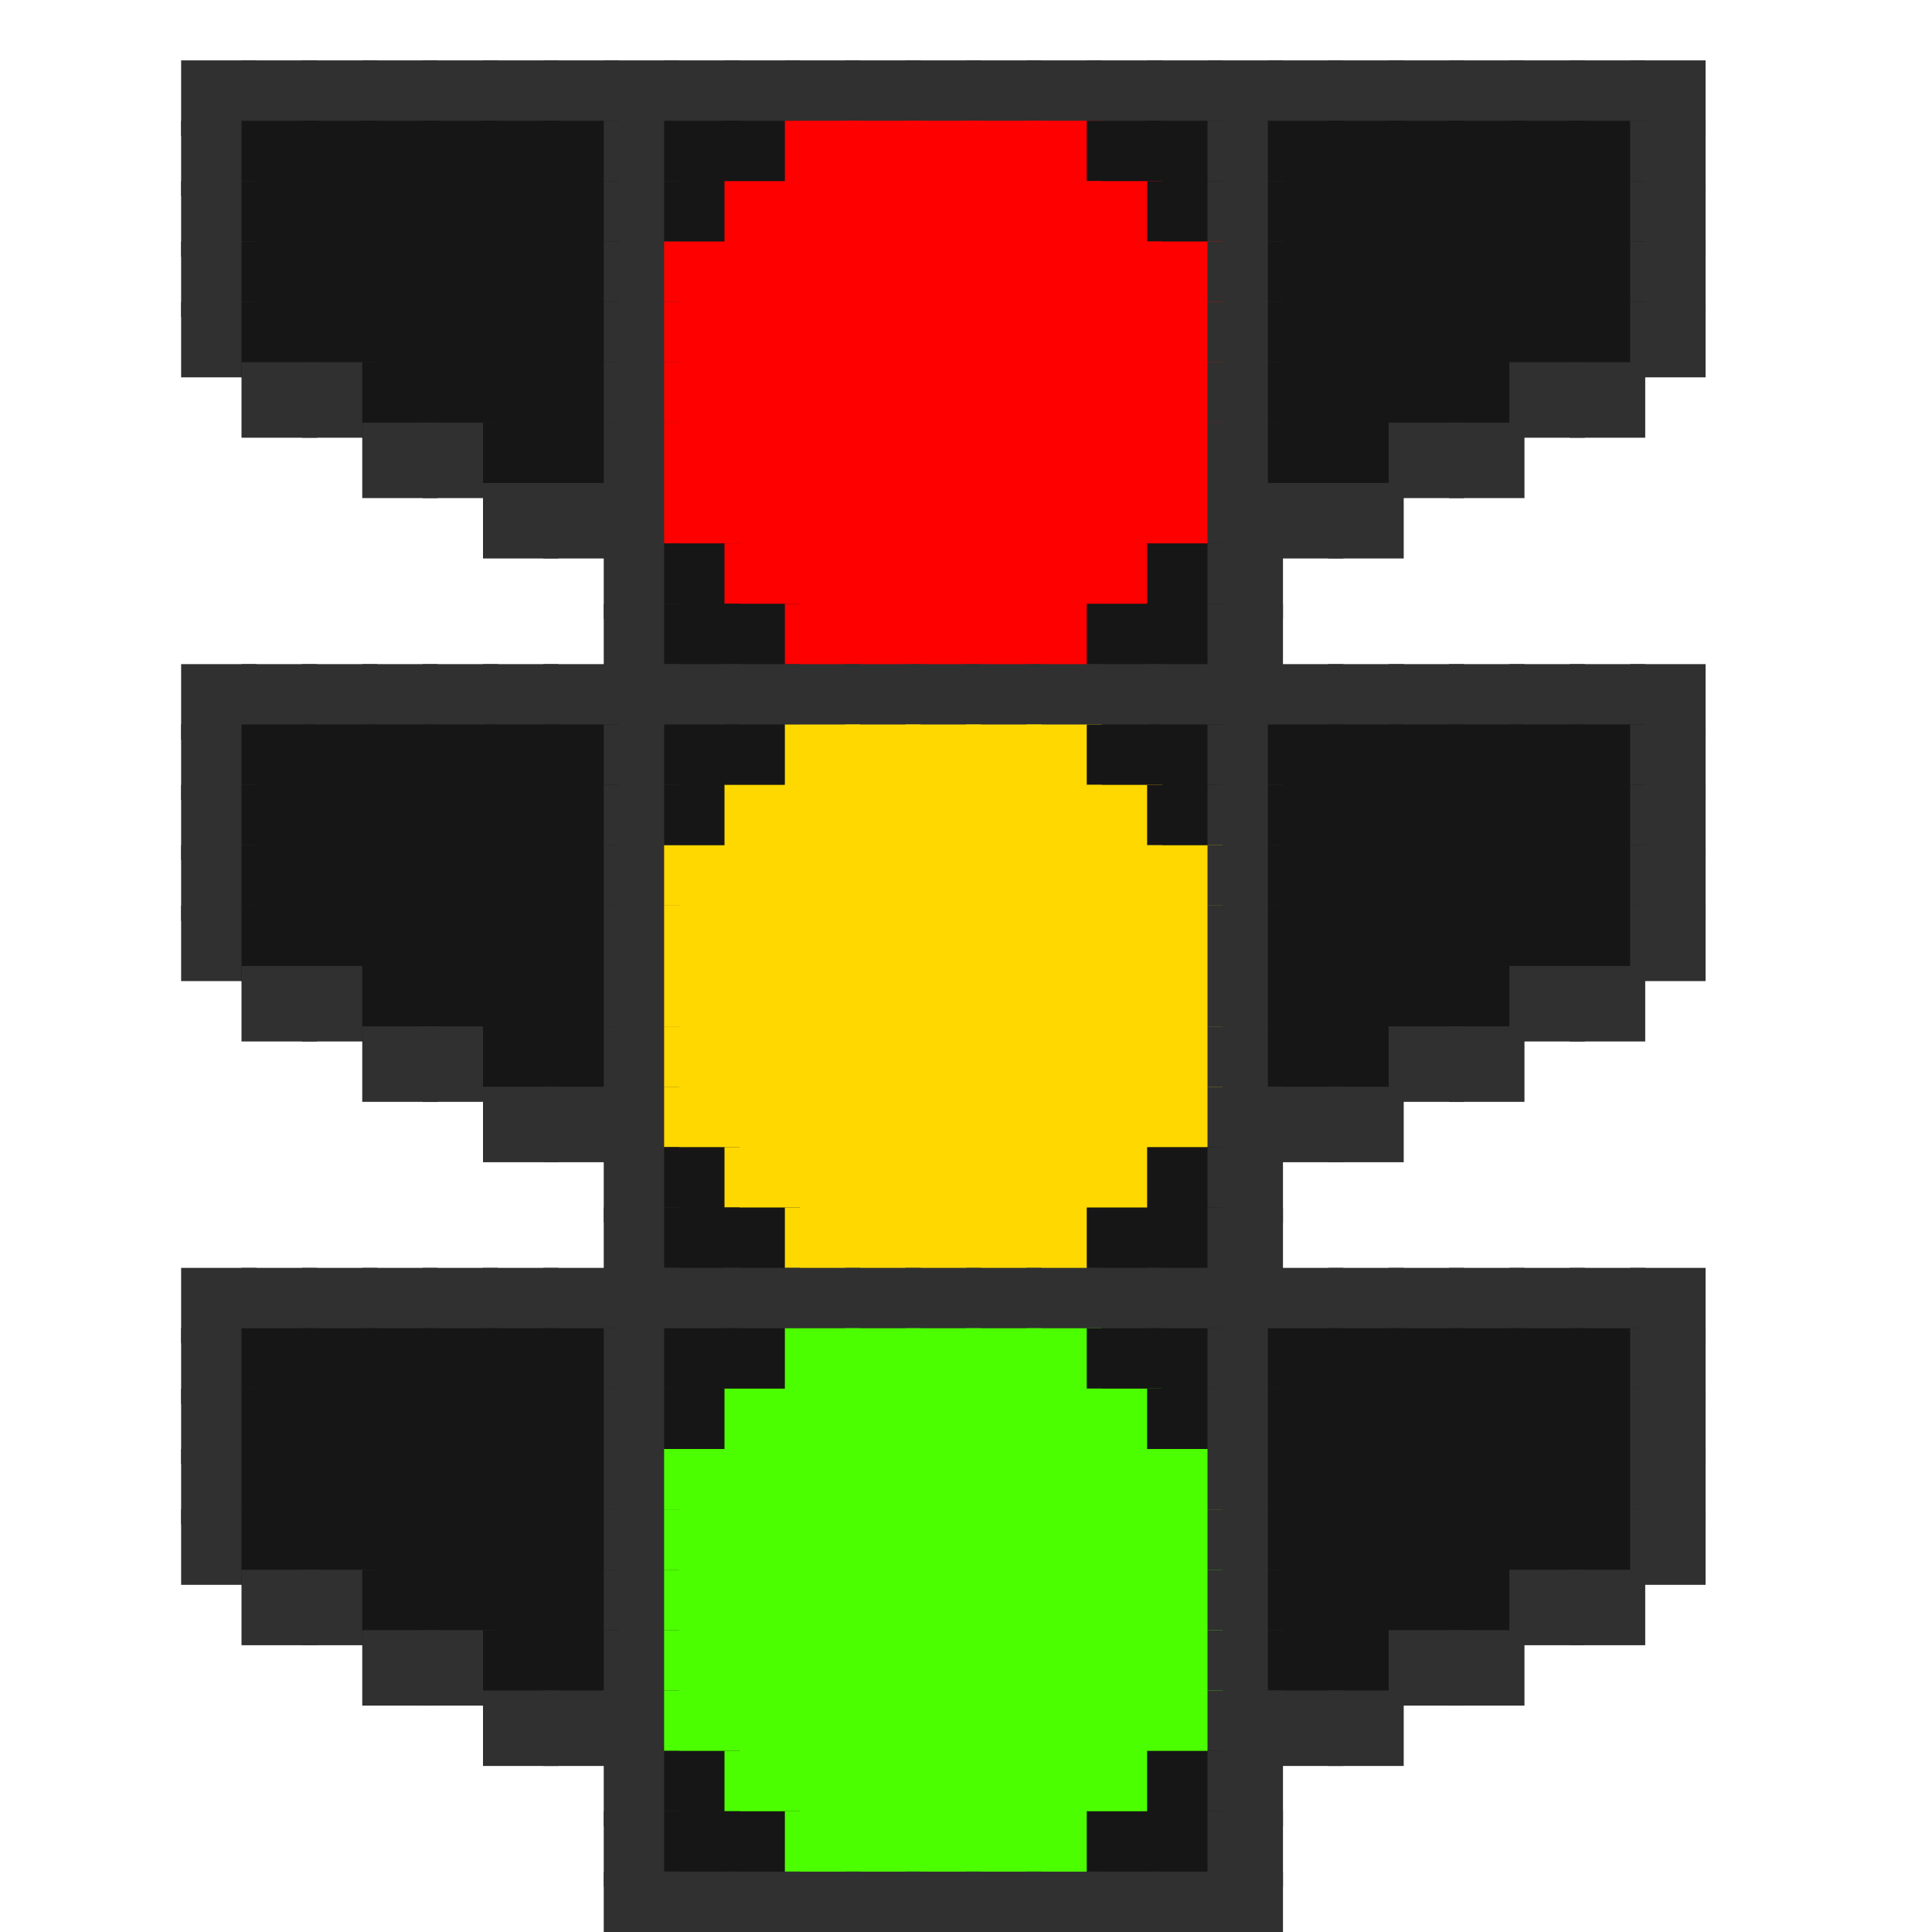 <?xml version="1.0" encoding="utf-8" ?>
<svg baseProfile="full" height="128px" version="1.1" width="128px" xmlns="http://www.w3.org/2000/svg" xmlns:ev="http://www.w3.org/2001/xml-events" xmlns:xlink="http://www.w3.org/1999/xlink"><defs /><rect fill="rgb(48,48,48)" height="5px" width="5px" x="12px" y="4px" /><rect fill="rgb(48,48,48)" height="5px" width="5px" x="16px" y="4px" /><rect fill="rgb(48,48,48)" height="5px" width="5px" x="20px" y="4px" /><rect fill="rgb(48,48,48)" height="5px" width="5px" x="24px" y="4px" /><rect fill="rgb(48,48,48)" height="5px" width="5px" x="28px" y="4px" /><rect fill="rgb(48,48,48)" height="5px" width="5px" x="32px" y="4px" /><rect fill="rgb(48,48,48)" height="5px" width="5px" x="36px" y="4px" /><rect fill="rgb(48,48,48)" height="5px" width="5px" x="40px" y="4px" /><rect fill="rgb(48,48,48)" height="5px" width="5px" x="44px" y="4px" /><rect fill="rgb(48,48,48)" height="5px" width="5px" x="48px" y="4px" /><rect fill="rgb(48,48,48)" height="5px" width="5px" x="52px" y="4px" /><rect fill="rgb(48,48,48)" height="5px" width="5px" x="56px" y="4px" /><rect fill="rgb(48,48,48)" height="5px" width="5px" x="60px" y="4px" /><rect fill="rgb(48,48,48)" height="5px" width="5px" x="64px" y="4px" /><rect fill="rgb(48,48,48)" height="5px" width="5px" x="68px" y="4px" /><rect fill="rgb(48,48,48)" height="5px" width="5px" x="72px" y="4px" /><rect fill="rgb(48,48,48)" height="5px" width="5px" x="76px" y="4px" /><rect fill="rgb(48,48,48)" height="5px" width="5px" x="80px" y="4px" /><rect fill="rgb(48,48,48)" height="5px" width="5px" x="84px" y="4px" /><rect fill="rgb(48,48,48)" height="5px" width="5px" x="88px" y="4px" /><rect fill="rgb(48,48,48)" height="5px" width="5px" x="92px" y="4px" /><rect fill="rgb(48,48,48)" height="5px" width="5px" x="96px" y="4px" /><rect fill="rgb(48,48,48)" height="5px" width="5px" x="100px" y="4px" /><rect fill="rgb(48,48,48)" height="5px" width="5px" x="104px" y="4px" /><rect fill="rgb(48,48,48)" height="5px" width="5px" x="108px" y="4px" /><rect fill="rgb(48,48,48)" height="5px" width="5px" x="12px" y="8px" /><rect fill="rgb(22,22,22)" height="5px" width="5px" x="16px" y="8px" /><rect fill="rgb(22,22,22)" height="5px" width="5px" x="20px" y="8px" /><rect fill="rgb(22,22,22)" height="5px" width="5px" x="24px" y="8px" /><rect fill="rgb(22,22,22)" height="5px" width="5px" x="28px" y="8px" /><rect fill="rgb(22,22,22)" height="5px" width="5px" x="32px" y="8px" /><rect fill="rgb(22,22,22)" height="5px" width="5px" x="36px" y="8px" /><rect fill="rgb(48,48,48)" height="5px" width="5px" x="40px" y="8px" /><rect fill="rgb(22,22,22)" height="5px" width="5px" x="44px" y="8px" /><rect fill="rgb(22,22,22)" height="5px" width="5px" x="48px" y="8px" /><rect fill="rgb(255,0,0)" height="5px" width="5px" x="52px" y="8px" /><rect fill="rgb(255,0,0)" height="5px" width="5px" x="56px" y="8px" /><rect fill="rgb(255,0,0)" height="5px" width="5px" x="60px" y="8px" /><rect fill="rgb(255,0,0)" height="5px" width="5px" x="64px" y="8px" /><rect fill="rgb(255,0,0)" height="5px" width="5px" x="68px" y="8px" /><rect fill="rgb(22,22,22)" height="5px" width="5px" x="72px" y="8px" /><rect fill="rgb(22,22,22)" height="5px" width="5px" x="76px" y="8px" /><rect fill="rgb(48,48,48)" height="5px" width="5px" x="80px" y="8px" /><rect fill="rgb(22,22,22)" height="5px" width="5px" x="84px" y="8px" /><rect fill="rgb(22,22,22)" height="5px" width="5px" x="88px" y="8px" /><rect fill="rgb(22,22,22)" height="5px" width="5px" x="92px" y="8px" /><rect fill="rgb(22,22,22)" height="5px" width="5px" x="96px" y="8px" /><rect fill="rgb(22,22,22)" height="5px" width="5px" x="100px" y="8px" /><rect fill="rgb(22,22,22)" height="5px" width="5px" x="104px" y="8px" /><rect fill="rgb(48,48,48)" height="5px" width="5px" x="108px" y="8px" /><rect fill="rgb(48,48,48)" height="5px" width="5px" x="12px" y="12px" /><rect fill="rgb(22,22,22)" height="5px" width="5px" x="16px" y="12px" /><rect fill="rgb(22,22,22)" height="5px" width="5px" x="20px" y="12px" /><rect fill="rgb(22,22,22)" height="5px" width="5px" x="24px" y="12px" /><rect fill="rgb(22,22,22)" height="5px" width="5px" x="28px" y="12px" /><rect fill="rgb(22,22,22)" height="5px" width="5px" x="32px" y="12px" /><rect fill="rgb(22,22,22)" height="5px" width="5px" x="36px" y="12px" /><rect fill="rgb(48,48,48)" height="5px" width="5px" x="40px" y="12px" /><rect fill="rgb(22,22,22)" height="5px" width="5px" x="44px" y="12px" /><rect fill="rgb(255,0,0)" height="5px" width="5px" x="48px" y="12px" /><rect fill="rgb(255,0,0)" height="5px" width="5px" x="52px" y="12px" /><rect fill="rgb(255,0,0)" height="5px" width="5px" x="56px" y="12px" /><rect fill="rgb(255,0,0)" height="5px" width="5px" x="60px" y="12px" /><rect fill="rgb(255,0,0)" height="5px" width="5px" x="64px" y="12px" /><rect fill="rgb(255,0,0)" height="5px" width="5px" x="68px" y="12px" /><rect fill="rgb(255,0,0)" height="5px" width="5px" x="72px" y="12px" /><rect fill="rgb(22,22,22)" height="5px" width="5px" x="76px" y="12px" /><rect fill="rgb(48,48,48)" height="5px" width="5px" x="80px" y="12px" /><rect fill="rgb(22,22,22)" height="5px" width="5px" x="84px" y="12px" /><rect fill="rgb(22,22,22)" height="5px" width="5px" x="88px" y="12px" /><rect fill="rgb(22,22,22)" height="5px" width="5px" x="92px" y="12px" /><rect fill="rgb(22,22,22)" height="5px" width="5px" x="96px" y="12px" /><rect fill="rgb(22,22,22)" height="5px" width="5px" x="100px" y="12px" /><rect fill="rgb(22,22,22)" height="5px" width="5px" x="104px" y="12px" /><rect fill="rgb(48,48,48)" height="5px" width="5px" x="108px" y="12px" /><rect fill="rgb(48,48,48)" height="5px" width="5px" x="12px" y="16px" /><rect fill="rgb(22,22,22)" height="5px" width="5px" x="16px" y="16px" /><rect fill="rgb(22,22,22)" height="5px" width="5px" x="20px" y="16px" /><rect fill="rgb(22,22,22)" height="5px" width="5px" x="24px" y="16px" /><rect fill="rgb(22,22,22)" height="5px" width="5px" x="28px" y="16px" /><rect fill="rgb(22,22,22)" height="5px" width="5px" x="32px" y="16px" /><rect fill="rgb(22,22,22)" height="5px" width="5px" x="36px" y="16px" /><rect fill="rgb(48,48,48)" height="5px" width="5px" x="40px" y="16px" /><rect fill="rgb(255,0,0)" height="5px" width="5px" x="44px" y="16px" /><rect fill="rgb(255,0,0)" height="5px" width="5px" x="48px" y="16px" /><rect fill="rgb(255,0,0)" height="5px" width="5px" x="52px" y="16px" /><rect fill="rgb(255,0,0)" height="5px" width="5px" x="56px" y="16px" /><rect fill="rgb(255,0,0)" height="5px" width="5px" x="60px" y="16px" /><rect fill="rgb(255,0,0)" height="5px" width="5px" x="64px" y="16px" /><rect fill="rgb(255,0,0)" height="5px" width="5px" x="68px" y="16px" /><rect fill="rgb(255,0,0)" height="5px" width="5px" x="72px" y="16px" /><rect fill="rgb(255,0,0)" height="5px" width="5px" x="76px" y="16px" /><rect fill="rgb(48,48,48)" height="5px" width="5px" x="80px" y="16px" /><rect fill="rgb(22,22,22)" height="5px" width="5px" x="84px" y="16px" /><rect fill="rgb(22,22,22)" height="5px" width="5px" x="88px" y="16px" /><rect fill="rgb(22,22,22)" height="5px" width="5px" x="92px" y="16px" /><rect fill="rgb(22,22,22)" height="5px" width="5px" x="96px" y="16px" /><rect fill="rgb(22,22,22)" height="5px" width="5px" x="100px" y="16px" /><rect fill="rgb(22,22,22)" height="5px" width="5px" x="104px" y="16px" /><rect fill="rgb(48,48,48)" height="5px" width="5px" x="108px" y="16px" /><rect fill="rgb(48,48,48)" height="5px" width="5px" x="12px" y="20px" /><rect fill="rgb(22,22,22)" height="5px" width="5px" x="16px" y="20px" /><rect fill="rgb(22,22,22)" height="5px" width="5px" x="20px" y="20px" /><rect fill="rgb(22,22,22)" height="5px" width="5px" x="24px" y="20px" /><rect fill="rgb(22,22,22)" height="5px" width="5px" x="28px" y="20px" /><rect fill="rgb(22,22,22)" height="5px" width="5px" x="32px" y="20px" /><rect fill="rgb(22,22,22)" height="5px" width="5px" x="36px" y="20px" /><rect fill="rgb(48,48,48)" height="5px" width="5px" x="40px" y="20px" /><rect fill="rgb(255,0,0)" height="5px" width="5px" x="44px" y="20px" /><rect fill="rgb(255,0,0)" height="5px" width="5px" x="48px" y="20px" /><rect fill="rgb(255,0,0)" height="5px" width="5px" x="52px" y="20px" /><rect fill="rgb(255,0,0)" height="5px" width="5px" x="56px" y="20px" /><rect fill="rgb(255,0,0)" height="5px" width="5px" x="60px" y="20px" /><rect fill="rgb(255,0,0)" height="5px" width="5px" x="64px" y="20px" /><rect fill="rgb(255,0,0)" height="5px" width="5px" x="68px" y="20px" /><rect fill="rgb(255,0,0)" height="5px" width="5px" x="72px" y="20px" /><rect fill="rgb(255,0,0)" height="5px" width="5px" x="76px" y="20px" /><rect fill="rgb(48,48,48)" height="5px" width="5px" x="80px" y="20px" /><rect fill="rgb(22,22,22)" height="5px" width="5px" x="84px" y="20px" /><rect fill="rgb(22,22,22)" height="5px" width="5px" x="88px" y="20px" /><rect fill="rgb(22,22,22)" height="5px" width="5px" x="92px" y="20px" /><rect fill="rgb(22,22,22)" height="5px" width="5px" x="96px" y="20px" /><rect fill="rgb(22,22,22)" height="5px" width="5px" x="100px" y="20px" /><rect fill="rgb(22,22,22)" height="5px" width="5px" x="104px" y="20px" /><rect fill="rgb(48,48,48)" height="5px" width="5px" x="108px" y="20px" /><rect fill="rgb(48,48,48)" height="5px" width="5px" x="16px" y="24px" /><rect fill="rgb(48,48,48)" height="5px" width="5px" x="20px" y="24px" /><rect fill="rgb(22,22,22)" height="5px" width="5px" x="24px" y="24px" /><rect fill="rgb(22,22,22)" height="5px" width="5px" x="28px" y="24px" /><rect fill="rgb(22,22,22)" height="5px" width="5px" x="32px" y="24px" /><rect fill="rgb(22,22,22)" height="5px" width="5px" x="36px" y="24px" /><rect fill="rgb(48,48,48)" height="5px" width="5px" x="40px" y="24px" /><rect fill="rgb(255,0,0)" height="5px" width="5px" x="44px" y="24px" /><rect fill="rgb(255,0,0)" height="5px" width="5px" x="48px" y="24px" /><rect fill="rgb(255,0,0)" height="5px" width="5px" x="52px" y="24px" /><rect fill="rgb(255,0,0)" height="5px" width="5px" x="56px" y="24px" /><rect fill="rgb(255,0,0)" height="5px" width="5px" x="60px" y="24px" /><rect fill="rgb(255,0,0)" height="5px" width="5px" x="64px" y="24px" /><rect fill="rgb(255,0,0)" height="5px" width="5px" x="68px" y="24px" /><rect fill="rgb(255,0,0)" height="5px" width="5px" x="72px" y="24px" /><rect fill="rgb(255,0,0)" height="5px" width="5px" x="76px" y="24px" /><rect fill="rgb(48,48,48)" height="5px" width="5px" x="80px" y="24px" /><rect fill="rgb(22,22,22)" height="5px" width="5px" x="84px" y="24px" /><rect fill="rgb(22,22,22)" height="5px" width="5px" x="88px" y="24px" /><rect fill="rgb(22,22,22)" height="5px" width="5px" x="92px" y="24px" /><rect fill="rgb(22,22,22)" height="5px" width="5px" x="96px" y="24px" /><rect fill="rgb(48,48,48)" height="5px" width="5px" x="100px" y="24px" /><rect fill="rgb(48,48,48)" height="5px" width="5px" x="104px" y="24px" /><rect fill="rgb(48,48,48)" height="5px" width="5px" x="24px" y="28px" /><rect fill="rgb(48,48,48)" height="5px" width="5px" x="28px" y="28px" /><rect fill="rgb(22,22,22)" height="5px" width="5px" x="32px" y="28px" /><rect fill="rgb(22,22,22)" height="5px" width="5px" x="36px" y="28px" /><rect fill="rgb(48,48,48)" height="5px" width="5px" x="40px" y="28px" /><rect fill="rgb(255,0,0)" height="5px" width="5px" x="44px" y="28px" /><rect fill="rgb(255,0,0)" height="5px" width="5px" x="48px" y="28px" /><rect fill="rgb(255,0,0)" height="5px" width="5px" x="52px" y="28px" /><rect fill="rgb(255,0,0)" height="5px" width="5px" x="56px" y="28px" /><rect fill="rgb(255,0,0)" height="5px" width="5px" x="60px" y="28px" /><rect fill="rgb(255,0,0)" height="5px" width="5px" x="64px" y="28px" /><rect fill="rgb(255,0,0)" height="5px" width="5px" x="68px" y="28px" /><rect fill="rgb(255,0,0)" height="5px" width="5px" x="72px" y="28px" /><rect fill="rgb(255,0,0)" height="5px" width="5px" x="76px" y="28px" /><rect fill="rgb(48,48,48)" height="5px" width="5px" x="80px" y="28px" /><rect fill="rgb(22,22,22)" height="5px" width="5px" x="84px" y="28px" /><rect fill="rgb(22,22,22)" height="5px" width="5px" x="88px" y="28px" /><rect fill="rgb(48,48,48)" height="5px" width="5px" x="92px" y="28px" /><rect fill="rgb(48,48,48)" height="5px" width="5px" x="96px" y="28px" /><rect fill="rgb(48,48,48)" height="5px" width="5px" x="32px" y="32px" /><rect fill="rgb(48,48,48)" height="5px" width="5px" x="36px" y="32px" /><rect fill="rgb(48,48,48)" height="5px" width="5px" x="40px" y="32px" /><rect fill="rgb(255,0,0)" height="5px" width="5px" x="44px" y="32px" /><rect fill="rgb(255,0,0)" height="5px" width="5px" x="48px" y="32px" /><rect fill="rgb(255,0,0)" height="5px" width="5px" x="52px" y="32px" /><rect fill="rgb(255,0,0)" height="5px" width="5px" x="56px" y="32px" /><rect fill="rgb(255,0,0)" height="5px" width="5px" x="60px" y="32px" /><rect fill="rgb(255,0,0)" height="5px" width="5px" x="64px" y="32px" /><rect fill="rgb(255,0,0)" height="5px" width="5px" x="68px" y="32px" /><rect fill="rgb(255,0,0)" height="5px" width="5px" x="72px" y="32px" /><rect fill="rgb(255,0,0)" height="5px" width="5px" x="76px" y="32px" /><rect fill="rgb(48,48,48)" height="5px" width="5px" x="80px" y="32px" /><rect fill="rgb(48,48,48)" height="5px" width="5px" x="84px" y="32px" /><rect fill="rgb(48,48,48)" height="5px" width="5px" x="88px" y="32px" /><rect fill="rgb(48,48,48)" height="5px" width="5px" x="40px" y="36px" /><rect fill="rgb(22,22,22)" height="5px" width="5px" x="44px" y="36px" /><rect fill="rgb(255,0,0)" height="5px" width="5px" x="48px" y="36px" /><rect fill="rgb(255,0,0)" height="5px" width="5px" x="52px" y="36px" /><rect fill="rgb(255,0,0)" height="5px" width="5px" x="56px" y="36px" /><rect fill="rgb(255,0,0)" height="5px" width="5px" x="60px" y="36px" /><rect fill="rgb(255,0,0)" height="5px" width="5px" x="64px" y="36px" /><rect fill="rgb(255,0,0)" height="5px" width="5px" x="68px" y="36px" /><rect fill="rgb(255,0,0)" height="5px" width="5px" x="72px" y="36px" /><rect fill="rgb(22,22,22)" height="5px" width="5px" x="76px" y="36px" /><rect fill="rgb(48,48,48)" height="5px" width="5px" x="80px" y="36px" /><rect fill="rgb(48,48,48)" height="5px" width="5px" x="40px" y="40px" /><rect fill="rgb(22,22,22)" height="5px" width="5px" x="44px" y="40px" /><rect fill="rgb(22,22,22)" height="5px" width="5px" x="48px" y="40px" /><rect fill="rgb(255,0,0)" height="5px" width="5px" x="52px" y="40px" /><rect fill="rgb(255,0,0)" height="5px" width="5px" x="56px" y="40px" /><rect fill="rgb(255,0,0)" height="5px" width="5px" x="60px" y="40px" /><rect fill="rgb(255,0,0)" height="5px" width="5px" x="64px" y="40px" /><rect fill="rgb(255,0,0)" height="5px" width="5px" x="68px" y="40px" /><rect fill="rgb(22,22,22)" height="5px" width="5px" x="72px" y="40px" /><rect fill="rgb(22,22,22)" height="5px" width="5px" x="76px" y="40px" /><rect fill="rgb(48,48,48)" height="5px" width="5px" x="80px" y="40px" /><rect fill="rgb(48,48,48)" height="5px" width="5px" x="12px" y="44px" /><rect fill="rgb(48,48,48)" height="5px" width="5px" x="16px" y="44px" /><rect fill="rgb(48,48,48)" height="5px" width="5px" x="20px" y="44px" /><rect fill="rgb(48,48,48)" height="5px" width="5px" x="24px" y="44px" /><rect fill="rgb(48,48,48)" height="5px" width="5px" x="28px" y="44px" /><rect fill="rgb(48,48,48)" height="5px" width="5px" x="32px" y="44px" /><rect fill="rgb(48,48,48)" height="5px" width="5px" x="36px" y="44px" /><rect fill="rgb(48,48,48)" height="5px" width="5px" x="40px" y="44px" /><rect fill="rgb(48,48,48)" height="5px" width="5px" x="44px" y="44px" /><rect fill="rgb(48,48,48)" height="5px" width="5px" x="48px" y="44px" /><rect fill="rgb(48,48,48)" height="5px" width="5px" x="52px" y="44px" /><rect fill="rgb(48,48,48)" height="5px" width="5px" x="56px" y="44px" /><rect fill="rgb(48,48,48)" height="5px" width="5px" x="60px" y="44px" /><rect fill="rgb(48,48,48)" height="5px" width="5px" x="64px" y="44px" /><rect fill="rgb(48,48,48)" height="5px" width="5px" x="68px" y="44px" /><rect fill="rgb(48,48,48)" height="5px" width="5px" x="72px" y="44px" /><rect fill="rgb(48,48,48)" height="5px" width="5px" x="76px" y="44px" /><rect fill="rgb(48,48,48)" height="5px" width="5px" x="80px" y="44px" /><rect fill="rgb(48,48,48)" height="5px" width="5px" x="84px" y="44px" /><rect fill="rgb(48,48,48)" height="5px" width="5px" x="88px" y="44px" /><rect fill="rgb(48,48,48)" height="5px" width="5px" x="92px" y="44px" /><rect fill="rgb(48,48,48)" height="5px" width="5px" x="96px" y="44px" /><rect fill="rgb(48,48,48)" height="5px" width="5px" x="100px" y="44px" /><rect fill="rgb(48,48,48)" height="5px" width="5px" x="104px" y="44px" /><rect fill="rgb(48,48,48)" height="5px" width="5px" x="108px" y="44px" /><rect fill="rgb(48,48,48)" height="5px" width="5px" x="12px" y="48px" /><rect fill="rgb(22,22,22)" height="5px" width="5px" x="16px" y="48px" /><rect fill="rgb(22,22,22)" height="5px" width="5px" x="20px" y="48px" /><rect fill="rgb(22,22,22)" height="5px" width="5px" x="24px" y="48px" /><rect fill="rgb(22,22,22)" height="5px" width="5px" x="28px" y="48px" /><rect fill="rgb(22,22,22)" height="5px" width="5px" x="32px" y="48px" /><rect fill="rgb(22,22,22)" height="5px" width="5px" x="36px" y="48px" /><rect fill="rgb(48,48,48)" height="5px" width="5px" x="40px" y="48px" /><rect fill="rgb(22,22,22)" height="5px" width="5px" x="44px" y="48px" /><rect fill="rgb(22,22,22)" height="5px" width="5px" x="48px" y="48px" /><rect fill="rgb(255,216,0)" height="5px" width="5px" x="52px" y="48px" /><rect fill="rgb(255,216,0)" height="5px" width="5px" x="56px" y="48px" /><rect fill="rgb(255,216,0)" height="5px" width="5px" x="60px" y="48px" /><rect fill="rgb(255,216,0)" height="5px" width="5px" x="64px" y="48px" /><rect fill="rgb(255,216,0)" height="5px" width="5px" x="68px" y="48px" /><rect fill="rgb(22,22,22)" height="5px" width="5px" x="72px" y="48px" /><rect fill="rgb(22,22,22)" height="5px" width="5px" x="76px" y="48px" /><rect fill="rgb(48,48,48)" height="5px" width="5px" x="80px" y="48px" /><rect fill="rgb(22,22,22)" height="5px" width="5px" x="84px" y="48px" /><rect fill="rgb(22,22,22)" height="5px" width="5px" x="88px" y="48px" /><rect fill="rgb(22,22,22)" height="5px" width="5px" x="92px" y="48px" /><rect fill="rgb(22,22,22)" height="5px" width="5px" x="96px" y="48px" /><rect fill="rgb(22,22,22)" height="5px" width="5px" x="100px" y="48px" /><rect fill="rgb(22,22,22)" height="5px" width="5px" x="104px" y="48px" /><rect fill="rgb(48,48,48)" height="5px" width="5px" x="108px" y="48px" /><rect fill="rgb(48,48,48)" height="5px" width="5px" x="12px" y="52px" /><rect fill="rgb(22,22,22)" height="5px" width="5px" x="16px" y="52px" /><rect fill="rgb(22,22,22)" height="5px" width="5px" x="20px" y="52px" /><rect fill="rgb(22,22,22)" height="5px" width="5px" x="24px" y="52px" /><rect fill="rgb(22,22,22)" height="5px" width="5px" x="28px" y="52px" /><rect fill="rgb(22,22,22)" height="5px" width="5px" x="32px" y="52px" /><rect fill="rgb(22,22,22)" height="5px" width="5px" x="36px" y="52px" /><rect fill="rgb(48,48,48)" height="5px" width="5px" x="40px" y="52px" /><rect fill="rgb(22,22,22)" height="5px" width="5px" x="44px" y="52px" /><rect fill="rgb(255,216,0)" height="5px" width="5px" x="48px" y="52px" /><rect fill="rgb(255,216,0)" height="5px" width="5px" x="52px" y="52px" /><rect fill="rgb(255,216,0)" height="5px" width="5px" x="56px" y="52px" /><rect fill="rgb(255,216,0)" height="5px" width="5px" x="60px" y="52px" /><rect fill="rgb(255,216,0)" height="5px" width="5px" x="64px" y="52px" /><rect fill="rgb(255,216,0)" height="5px" width="5px" x="68px" y="52px" /><rect fill="rgb(255,216,0)" height="5px" width="5px" x="72px" y="52px" /><rect fill="rgb(22,22,22)" height="5px" width="5px" x="76px" y="52px" /><rect fill="rgb(48,48,48)" height="5px" width="5px" x="80px" y="52px" /><rect fill="rgb(22,22,22)" height="5px" width="5px" x="84px" y="52px" /><rect fill="rgb(22,22,22)" height="5px" width="5px" x="88px" y="52px" /><rect fill="rgb(22,22,22)" height="5px" width="5px" x="92px" y="52px" /><rect fill="rgb(22,22,22)" height="5px" width="5px" x="96px" y="52px" /><rect fill="rgb(22,22,22)" height="5px" width="5px" x="100px" y="52px" /><rect fill="rgb(22,22,22)" height="5px" width="5px" x="104px" y="52px" /><rect fill="rgb(48,48,48)" height="5px" width="5px" x="108px" y="52px" /><rect fill="rgb(48,48,48)" height="5px" width="5px" x="12px" y="56px" /><rect fill="rgb(22,22,22)" height="5px" width="5px" x="16px" y="56px" /><rect fill="rgb(22,22,22)" height="5px" width="5px" x="20px" y="56px" /><rect fill="rgb(22,22,22)" height="5px" width="5px" x="24px" y="56px" /><rect fill="rgb(22,22,22)" height="5px" width="5px" x="28px" y="56px" /><rect fill="rgb(22,22,22)" height="5px" width="5px" x="32px" y="56px" /><rect fill="rgb(22,22,22)" height="5px" width="5px" x="36px" y="56px" /><rect fill="rgb(48,48,48)" height="5px" width="5px" x="40px" y="56px" /><rect fill="rgb(255,216,0)" height="5px" width="5px" x="44px" y="56px" /><rect fill="rgb(255,216,0)" height="5px" width="5px" x="48px" y="56px" /><rect fill="rgb(255,216,0)" height="5px" width="5px" x="52px" y="56px" /><rect fill="rgb(255,216,0)" height="5px" width="5px" x="56px" y="56px" /><rect fill="rgb(255,216,0)" height="5px" width="5px" x="60px" y="56px" /><rect fill="rgb(255,216,0)" height="5px" width="5px" x="64px" y="56px" /><rect fill="rgb(255,216,0)" height="5px" width="5px" x="68px" y="56px" /><rect fill="rgb(255,216,0)" height="5px" width="5px" x="72px" y="56px" /><rect fill="rgb(255,216,0)" height="5px" width="5px" x="76px" y="56px" /><rect fill="rgb(48,48,48)" height="5px" width="5px" x="80px" y="56px" /><rect fill="rgb(22,22,22)" height="5px" width="5px" x="84px" y="56px" /><rect fill="rgb(22,22,22)" height="5px" width="5px" x="88px" y="56px" /><rect fill="rgb(22,22,22)" height="5px" width="5px" x="92px" y="56px" /><rect fill="rgb(22,22,22)" height="5px" width="5px" x="96px" y="56px" /><rect fill="rgb(22,22,22)" height="5px" width="5px" x="100px" y="56px" /><rect fill="rgb(22,22,22)" height="5px" width="5px" x="104px" y="56px" /><rect fill="rgb(48,48,48)" height="5px" width="5px" x="108px" y="56px" /><rect fill="rgb(48,48,48)" height="5px" width="5px" x="12px" y="60px" /><rect fill="rgb(22,22,22)" height="5px" width="5px" x="16px" y="60px" /><rect fill="rgb(22,22,22)" height="5px" width="5px" x="20px" y="60px" /><rect fill="rgb(22,22,22)" height="5px" width="5px" x="24px" y="60px" /><rect fill="rgb(22,22,22)" height="5px" width="5px" x="28px" y="60px" /><rect fill="rgb(22,22,22)" height="5px" width="5px" x="32px" y="60px" /><rect fill="rgb(22,22,22)" height="5px" width="5px" x="36px" y="60px" /><rect fill="rgb(48,48,48)" height="5px" width="5px" x="40px" y="60px" /><rect fill="rgb(255,216,0)" height="5px" width="5px" x="44px" y="60px" /><rect fill="rgb(255,216,0)" height="5px" width="5px" x="48px" y="60px" /><rect fill="rgb(255,216,0)" height="5px" width="5px" x="52px" y="60px" /><rect fill="rgb(255,216,0)" height="5px" width="5px" x="56px" y="60px" /><rect fill="rgb(255,216,0)" height="5px" width="5px" x="60px" y="60px" /><rect fill="rgb(255,216,0)" height="5px" width="5px" x="64px" y="60px" /><rect fill="rgb(255,216,0)" height="5px" width="5px" x="68px" y="60px" /><rect fill="rgb(255,216,0)" height="5px" width="5px" x="72px" y="60px" /><rect fill="rgb(255,216,0)" height="5px" width="5px" x="76px" y="60px" /><rect fill="rgb(48,48,48)" height="5px" width="5px" x="80px" y="60px" /><rect fill="rgb(22,22,22)" height="5px" width="5px" x="84px" y="60px" /><rect fill="rgb(22,22,22)" height="5px" width="5px" x="88px" y="60px" /><rect fill="rgb(22,22,22)" height="5px" width="5px" x="92px" y="60px" /><rect fill="rgb(22,22,22)" height="5px" width="5px" x="96px" y="60px" /><rect fill="rgb(22,22,22)" height="5px" width="5px" x="100px" y="60px" /><rect fill="rgb(22,22,22)" height="5px" width="5px" x="104px" y="60px" /><rect fill="rgb(48,48,48)" height="5px" width="5px" x="108px" y="60px" /><rect fill="rgb(48,48,48)" height="5px" width="5px" x="16px" y="64px" /><rect fill="rgb(48,48,48)" height="5px" width="5px" x="20px" y="64px" /><rect fill="rgb(22,22,22)" height="5px" width="5px" x="24px" y="64px" /><rect fill="rgb(22,22,22)" height="5px" width="5px" x="28px" y="64px" /><rect fill="rgb(22,22,22)" height="5px" width="5px" x="32px" y="64px" /><rect fill="rgb(22,22,22)" height="5px" width="5px" x="36px" y="64px" /><rect fill="rgb(48,48,48)" height="5px" width="5px" x="40px" y="64px" /><rect fill="rgb(255,216,0)" height="5px" width="5px" x="44px" y="64px" /><rect fill="rgb(255,216,0)" height="5px" width="5px" x="48px" y="64px" /><rect fill="rgb(255,216,0)" height="5px" width="5px" x="52px" y="64px" /><rect fill="rgb(255,216,0)" height="5px" width="5px" x="56px" y="64px" /><rect fill="rgb(255,216,0)" height="5px" width="5px" x="60px" y="64px" /><rect fill="rgb(255,216,0)" height="5px" width="5px" x="64px" y="64px" /><rect fill="rgb(255,216,0)" height="5px" width="5px" x="68px" y="64px" /><rect fill="rgb(255,216,0)" height="5px" width="5px" x="72px" y="64px" /><rect fill="rgb(255,216,0)" height="5px" width="5px" x="76px" y="64px" /><rect fill="rgb(48,48,48)" height="5px" width="5px" x="80px" y="64px" /><rect fill="rgb(22,22,22)" height="5px" width="5px" x="84px" y="64px" /><rect fill="rgb(22,22,22)" height="5px" width="5px" x="88px" y="64px" /><rect fill="rgb(22,22,22)" height="5px" width="5px" x="92px" y="64px" /><rect fill="rgb(22,22,22)" height="5px" width="5px" x="96px" y="64px" /><rect fill="rgb(48,48,48)" height="5px" width="5px" x="100px" y="64px" /><rect fill="rgb(48,48,48)" height="5px" width="5px" x="104px" y="64px" /><rect fill="rgb(48,48,48)" height="5px" width="5px" x="24px" y="68px" /><rect fill="rgb(48,48,48)" height="5px" width="5px" x="28px" y="68px" /><rect fill="rgb(22,22,22)" height="5px" width="5px" x="32px" y="68px" /><rect fill="rgb(22,22,22)" height="5px" width="5px" x="36px" y="68px" /><rect fill="rgb(48,48,48)" height="5px" width="5px" x="40px" y="68px" /><rect fill="rgb(255,216,0)" height="5px" width="5px" x="44px" y="68px" /><rect fill="rgb(255,216,0)" height="5px" width="5px" x="48px" y="68px" /><rect fill="rgb(255,216,0)" height="5px" width="5px" x="52px" y="68px" /><rect fill="rgb(255,216,0)" height="5px" width="5px" x="56px" y="68px" /><rect fill="rgb(255,216,0)" height="5px" width="5px" x="60px" y="68px" /><rect fill="rgb(255,216,0)" height="5px" width="5px" x="64px" y="68px" /><rect fill="rgb(255,216,0)" height="5px" width="5px" x="68px" y="68px" /><rect fill="rgb(255,216,0)" height="5px" width="5px" x="72px" y="68px" /><rect fill="rgb(255,216,0)" height="5px" width="5px" x="76px" y="68px" /><rect fill="rgb(48,48,48)" height="5px" width="5px" x="80px" y="68px" /><rect fill="rgb(22,22,22)" height="5px" width="5px" x="84px" y="68px" /><rect fill="rgb(22,22,22)" height="5px" width="5px" x="88px" y="68px" /><rect fill="rgb(48,48,48)" height="5px" width="5px" x="92px" y="68px" /><rect fill="rgb(48,48,48)" height="5px" width="5px" x="96px" y="68px" /><rect fill="rgb(48,48,48)" height="5px" width="5px" x="32px" y="72px" /><rect fill="rgb(48,48,48)" height="5px" width="5px" x="36px" y="72px" /><rect fill="rgb(48,48,48)" height="5px" width="5px" x="40px" y="72px" /><rect fill="rgb(255,216,0)" height="5px" width="5px" x="44px" y="72px" /><rect fill="rgb(255,216,0)" height="5px" width="5px" x="48px" y="72px" /><rect fill="rgb(255,216,0)" height="5px" width="5px" x="52px" y="72px" /><rect fill="rgb(255,216,0)" height="5px" width="5px" x="56px" y="72px" /><rect fill="rgb(255,216,0)" height="5px" width="5px" x="60px" y="72px" /><rect fill="rgb(255,216,0)" height="5px" width="5px" x="64px" y="72px" /><rect fill="rgb(255,216,0)" height="5px" width="5px" x="68px" y="72px" /><rect fill="rgb(255,216,0)" height="5px" width="5px" x="72px" y="72px" /><rect fill="rgb(255,216,0)" height="5px" width="5px" x="76px" y="72px" /><rect fill="rgb(48,48,48)" height="5px" width="5px" x="80px" y="72px" /><rect fill="rgb(48,48,48)" height="5px" width="5px" x="84px" y="72px" /><rect fill="rgb(48,48,48)" height="5px" width="5px" x="88px" y="72px" /><rect fill="rgb(48,48,48)" height="5px" width="5px" x="40px" y="76px" /><rect fill="rgb(22,22,22)" height="5px" width="5px" x="44px" y="76px" /><rect fill="rgb(255,216,0)" height="5px" width="5px" x="48px" y="76px" /><rect fill="rgb(255,216,0)" height="5px" width="5px" x="52px" y="76px" /><rect fill="rgb(255,216,0)" height="5px" width="5px" x="56px" y="76px" /><rect fill="rgb(255,216,0)" height="5px" width="5px" x="60px" y="76px" /><rect fill="rgb(255,216,0)" height="5px" width="5px" x="64px" y="76px" /><rect fill="rgb(255,216,0)" height="5px" width="5px" x="68px" y="76px" /><rect fill="rgb(255,216,0)" height="5px" width="5px" x="72px" y="76px" /><rect fill="rgb(22,22,22)" height="5px" width="5px" x="76px" y="76px" /><rect fill="rgb(48,48,48)" height="5px" width="5px" x="80px" y="76px" /><rect fill="rgb(48,48,48)" height="5px" width="5px" x="40px" y="80px" /><rect fill="rgb(22,22,22)" height="5px" width="5px" x="44px" y="80px" /><rect fill="rgb(22,22,22)" height="5px" width="5px" x="48px" y="80px" /><rect fill="rgb(255,216,0)" height="5px" width="5px" x="52px" y="80px" /><rect fill="rgb(255,216,0)" height="5px" width="5px" x="56px" y="80px" /><rect fill="rgb(255,216,0)" height="5px" width="5px" x="60px" y="80px" /><rect fill="rgb(255,216,0)" height="5px" width="5px" x="64px" y="80px" /><rect fill="rgb(255,216,0)" height="5px" width="5px" x="68px" y="80px" /><rect fill="rgb(22,22,22)" height="5px" width="5px" x="72px" y="80px" /><rect fill="rgb(22,22,22)" height="5px" width="5px" x="76px" y="80px" /><rect fill="rgb(48,48,48)" height="5px" width="5px" x="80px" y="80px" /><rect fill="rgb(48,48,48)" height="5px" width="5px" x="12px" y="84px" /><rect fill="rgb(48,48,48)" height="5px" width="5px" x="16px" y="84px" /><rect fill="rgb(48,48,48)" height="5px" width="5px" x="20px" y="84px" /><rect fill="rgb(48,48,48)" height="5px" width="5px" x="24px" y="84px" /><rect fill="rgb(48,48,48)" height="5px" width="5px" x="28px" y="84px" /><rect fill="rgb(48,48,48)" height="5px" width="5px" x="32px" y="84px" /><rect fill="rgb(48,48,48)" height="5px" width="5px" x="36px" y="84px" /><rect fill="rgb(48,48,48)" height="5px" width="5px" x="40px" y="84px" /><rect fill="rgb(48,48,48)" height="5px" width="5px" x="44px" y="84px" /><rect fill="rgb(48,48,48)" height="5px" width="5px" x="48px" y="84px" /><rect fill="rgb(48,48,48)" height="5px" width="5px" x="52px" y="84px" /><rect fill="rgb(48,48,48)" height="5px" width="5px" x="56px" y="84px" /><rect fill="rgb(48,48,48)" height="5px" width="5px" x="60px" y="84px" /><rect fill="rgb(48,48,48)" height="5px" width="5px" x="64px" y="84px" /><rect fill="rgb(48,48,48)" height="5px" width="5px" x="68px" y="84px" /><rect fill="rgb(48,48,48)" height="5px" width="5px" x="72px" y="84px" /><rect fill="rgb(48,48,48)" height="5px" width="5px" x="76px" y="84px" /><rect fill="rgb(48,48,48)" height="5px" width="5px" x="80px" y="84px" /><rect fill="rgb(48,48,48)" height="5px" width="5px" x="84px" y="84px" /><rect fill="rgb(48,48,48)" height="5px" width="5px" x="88px" y="84px" /><rect fill="rgb(48,48,48)" height="5px" width="5px" x="92px" y="84px" /><rect fill="rgb(48,48,48)" height="5px" width="5px" x="96px" y="84px" /><rect fill="rgb(48,48,48)" height="5px" width="5px" x="100px" y="84px" /><rect fill="rgb(48,48,48)" height="5px" width="5px" x="104px" y="84px" /><rect fill="rgb(48,48,48)" height="5px" width="5px" x="108px" y="84px" /><rect fill="rgb(48,48,48)" height="5px" width="5px" x="12px" y="88px" /><rect fill="rgb(22,22,22)" height="5px" width="5px" x="16px" y="88px" /><rect fill="rgb(22,22,22)" height="5px" width="5px" x="20px" y="88px" /><rect fill="rgb(22,22,22)" height="5px" width="5px" x="24px" y="88px" /><rect fill="rgb(22,22,22)" height="5px" width="5px" x="28px" y="88px" /><rect fill="rgb(22,22,22)" height="5px" width="5px" x="32px" y="88px" /><rect fill="rgb(22,22,22)" height="5px" width="5px" x="36px" y="88px" /><rect fill="rgb(48,48,48)" height="5px" width="5px" x="40px" y="88px" /><rect fill="rgb(22,22,22)" height="5px" width="5px" x="44px" y="88px" /><rect fill="rgb(22,22,22)" height="5px" width="5px" x="48px" y="88px" /><rect fill="rgb(76,255,0)" height="5px" width="5px" x="52px" y="88px" /><rect fill="rgb(76,255,0)" height="5px" width="5px" x="56px" y="88px" /><rect fill="rgb(76,255,0)" height="5px" width="5px" x="60px" y="88px" /><rect fill="rgb(76,255,0)" height="5px" width="5px" x="64px" y="88px" /><rect fill="rgb(76,255,0)" height="5px" width="5px" x="68px" y="88px" /><rect fill="rgb(22,22,22)" height="5px" width="5px" x="72px" y="88px" /><rect fill="rgb(22,22,22)" height="5px" width="5px" x="76px" y="88px" /><rect fill="rgb(48,48,48)" height="5px" width="5px" x="80px" y="88px" /><rect fill="rgb(22,22,22)" height="5px" width="5px" x="84px" y="88px" /><rect fill="rgb(22,22,22)" height="5px" width="5px" x="88px" y="88px" /><rect fill="rgb(22,22,22)" height="5px" width="5px" x="92px" y="88px" /><rect fill="rgb(22,22,22)" height="5px" width="5px" x="96px" y="88px" /><rect fill="rgb(22,22,22)" height="5px" width="5px" x="100px" y="88px" /><rect fill="rgb(22,22,22)" height="5px" width="5px" x="104px" y="88px" /><rect fill="rgb(48,48,48)" height="5px" width="5px" x="108px" y="88px" /><rect fill="rgb(48,48,48)" height="5px" width="5px" x="12px" y="92px" /><rect fill="rgb(22,22,22)" height="5px" width="5px" x="16px" y="92px" /><rect fill="rgb(22,22,22)" height="5px" width="5px" x="20px" y="92px" /><rect fill="rgb(22,22,22)" height="5px" width="5px" x="24px" y="92px" /><rect fill="rgb(22,22,22)" height="5px" width="5px" x="28px" y="92px" /><rect fill="rgb(22,22,22)" height="5px" width="5px" x="32px" y="92px" /><rect fill="rgb(22,22,22)" height="5px" width="5px" x="36px" y="92px" /><rect fill="rgb(48,48,48)" height="5px" width="5px" x="40px" y="92px" /><rect fill="rgb(22,22,22)" height="5px" width="5px" x="44px" y="92px" /><rect fill="rgb(76,255,0)" height="5px" width="5px" x="48px" y="92px" /><rect fill="rgb(76,255,0)" height="5px" width="5px" x="52px" y="92px" /><rect fill="rgb(76,255,0)" height="5px" width="5px" x="56px" y="92px" /><rect fill="rgb(76,255,0)" height="5px" width="5px" x="60px" y="92px" /><rect fill="rgb(76,255,0)" height="5px" width="5px" x="64px" y="92px" /><rect fill="rgb(76,255,0)" height="5px" width="5px" x="68px" y="92px" /><rect fill="rgb(76,255,0)" height="5px" width="5px" x="72px" y="92px" /><rect fill="rgb(22,22,22)" height="5px" width="5px" x="76px" y="92px" /><rect fill="rgb(48,48,48)" height="5px" width="5px" x="80px" y="92px" /><rect fill="rgb(22,22,22)" height="5px" width="5px" x="84px" y="92px" /><rect fill="rgb(22,22,22)" height="5px" width="5px" x="88px" y="92px" /><rect fill="rgb(22,22,22)" height="5px" width="5px" x="92px" y="92px" /><rect fill="rgb(22,22,22)" height="5px" width="5px" x="96px" y="92px" /><rect fill="rgb(22,22,22)" height="5px" width="5px" x="100px" y="92px" /><rect fill="rgb(22,22,22)" height="5px" width="5px" x="104px" y="92px" /><rect fill="rgb(48,48,48)" height="5px" width="5px" x="108px" y="92px" /><rect fill="rgb(48,48,48)" height="5px" width="5px" x="12px" y="96px" /><rect fill="rgb(22,22,22)" height="5px" width="5px" x="16px" y="96px" /><rect fill="rgb(22,22,22)" height="5px" width="5px" x="20px" y="96px" /><rect fill="rgb(22,22,22)" height="5px" width="5px" x="24px" y="96px" /><rect fill="rgb(22,22,22)" height="5px" width="5px" x="28px" y="96px" /><rect fill="rgb(22,22,22)" height="5px" width="5px" x="32px" y="96px" /><rect fill="rgb(22,22,22)" height="5px" width="5px" x="36px" y="96px" /><rect fill="rgb(48,48,48)" height="5px" width="5px" x="40px" y="96px" /><rect fill="rgb(76,255,0)" height="5px" width="5px" x="44px" y="96px" /><rect fill="rgb(76,255,0)" height="5px" width="5px" x="48px" y="96px" /><rect fill="rgb(76,255,0)" height="5px" width="5px" x="52px" y="96px" /><rect fill="rgb(76,255,0)" height="5px" width="5px" x="56px" y="96px" /><rect fill="rgb(76,255,0)" height="5px" width="5px" x="60px" y="96px" /><rect fill="rgb(76,255,0)" height="5px" width="5px" x="64px" y="96px" /><rect fill="rgb(76,255,0)" height="5px" width="5px" x="68px" y="96px" /><rect fill="rgb(76,255,0)" height="5px" width="5px" x="72px" y="96px" /><rect fill="rgb(76,255,0)" height="5px" width="5px" x="76px" y="96px" /><rect fill="rgb(48,48,48)" height="5px" width="5px" x="80px" y="96px" /><rect fill="rgb(22,22,22)" height="5px" width="5px" x="84px" y="96px" /><rect fill="rgb(22,22,22)" height="5px" width="5px" x="88px" y="96px" /><rect fill="rgb(22,22,22)" height="5px" width="5px" x="92px" y="96px" /><rect fill="rgb(22,22,22)" height="5px" width="5px" x="96px" y="96px" /><rect fill="rgb(22,22,22)" height="5px" width="5px" x="100px" y="96px" /><rect fill="rgb(22,22,22)" height="5px" width="5px" x="104px" y="96px" /><rect fill="rgb(48,48,48)" height="5px" width="5px" x="108px" y="96px" /><rect fill="rgb(48,48,48)" height="5px" width="5px" x="12px" y="100px" /><rect fill="rgb(22,22,22)" height="5px" width="5px" x="16px" y="100px" /><rect fill="rgb(22,22,22)" height="5px" width="5px" x="20px" y="100px" /><rect fill="rgb(22,22,22)" height="5px" width="5px" x="24px" y="100px" /><rect fill="rgb(22,22,22)" height="5px" width="5px" x="28px" y="100px" /><rect fill="rgb(22,22,22)" height="5px" width="5px" x="32px" y="100px" /><rect fill="rgb(22,22,22)" height="5px" width="5px" x="36px" y="100px" /><rect fill="rgb(48,48,48)" height="5px" width="5px" x="40px" y="100px" /><rect fill="rgb(76,255,0)" height="5px" width="5px" x="44px" y="100px" /><rect fill="rgb(76,255,0)" height="5px" width="5px" x="48px" y="100px" /><rect fill="rgb(76,255,0)" height="5px" width="5px" x="52px" y="100px" /><rect fill="rgb(76,255,0)" height="5px" width="5px" x="56px" y="100px" /><rect fill="rgb(76,255,0)" height="5px" width="5px" x="60px" y="100px" /><rect fill="rgb(76,255,0)" height="5px" width="5px" x="64px" y="100px" /><rect fill="rgb(76,255,0)" height="5px" width="5px" x="68px" y="100px" /><rect fill="rgb(76,255,0)" height="5px" width="5px" x="72px" y="100px" /><rect fill="rgb(76,255,0)" height="5px" width="5px" x="76px" y="100px" /><rect fill="rgb(48,48,48)" height="5px" width="5px" x="80px" y="100px" /><rect fill="rgb(22,22,22)" height="5px" width="5px" x="84px" y="100px" /><rect fill="rgb(22,22,22)" height="5px" width="5px" x="88px" y="100px" /><rect fill="rgb(22,22,22)" height="5px" width="5px" x="92px" y="100px" /><rect fill="rgb(22,22,22)" height="5px" width="5px" x="96px" y="100px" /><rect fill="rgb(22,22,22)" height="5px" width="5px" x="100px" y="100px" /><rect fill="rgb(22,22,22)" height="5px" width="5px" x="104px" y="100px" /><rect fill="rgb(48,48,48)" height="5px" width="5px" x="108px" y="100px" /><rect fill="rgb(48,48,48)" height="5px" width="5px" x="16px" y="104px" /><rect fill="rgb(48,48,48)" height="5px" width="5px" x="20px" y="104px" /><rect fill="rgb(22,22,22)" height="5px" width="5px" x="24px" y="104px" /><rect fill="rgb(22,22,22)" height="5px" width="5px" x="28px" y="104px" /><rect fill="rgb(22,22,22)" height="5px" width="5px" x="32px" y="104px" /><rect fill="rgb(22,22,22)" height="5px" width="5px" x="36px" y="104px" /><rect fill="rgb(48,48,48)" height="5px" width="5px" x="40px" y="104px" /><rect fill="rgb(76,255,0)" height="5px" width="5px" x="44px" y="104px" /><rect fill="rgb(76,255,0)" height="5px" width="5px" x="48px" y="104px" /><rect fill="rgb(76,255,0)" height="5px" width="5px" x="52px" y="104px" /><rect fill="rgb(76,255,0)" height="5px" width="5px" x="56px" y="104px" /><rect fill="rgb(76,255,0)" height="5px" width="5px" x="60px" y="104px" /><rect fill="rgb(76,255,0)" height="5px" width="5px" x="64px" y="104px" /><rect fill="rgb(76,255,0)" height="5px" width="5px" x="68px" y="104px" /><rect fill="rgb(76,255,0)" height="5px" width="5px" x="72px" y="104px" /><rect fill="rgb(76,255,0)" height="5px" width="5px" x="76px" y="104px" /><rect fill="rgb(48,48,48)" height="5px" width="5px" x="80px" y="104px" /><rect fill="rgb(22,22,22)" height="5px" width="5px" x="84px" y="104px" /><rect fill="rgb(22,22,22)" height="5px" width="5px" x="88px" y="104px" /><rect fill="rgb(22,22,22)" height="5px" width="5px" x="92px" y="104px" /><rect fill="rgb(22,22,22)" height="5px" width="5px" x="96px" y="104px" /><rect fill="rgb(48,48,48)" height="5px" width="5px" x="100px" y="104px" /><rect fill="rgb(48,48,48)" height="5px" width="5px" x="104px" y="104px" /><rect fill="rgb(48,48,48)" height="5px" width="5px" x="24px" y="108px" /><rect fill="rgb(48,48,48)" height="5px" width="5px" x="28px" y="108px" /><rect fill="rgb(22,22,22)" height="5px" width="5px" x="32px" y="108px" /><rect fill="rgb(22,22,22)" height="5px" width="5px" x="36px" y="108px" /><rect fill="rgb(48,48,48)" height="5px" width="5px" x="40px" y="108px" /><rect fill="rgb(76,255,0)" height="5px" width="5px" x="44px" y="108px" /><rect fill="rgb(76,255,0)" height="5px" width="5px" x="48px" y="108px" /><rect fill="rgb(76,255,0)" height="5px" width="5px" x="52px" y="108px" /><rect fill="rgb(76,255,0)" height="5px" width="5px" x="56px" y="108px" /><rect fill="rgb(76,255,0)" height="5px" width="5px" x="60px" y="108px" /><rect fill="rgb(76,255,0)" height="5px" width="5px" x="64px" y="108px" /><rect fill="rgb(76,255,0)" height="5px" width="5px" x="68px" y="108px" /><rect fill="rgb(76,255,0)" height="5px" width="5px" x="72px" y="108px" /><rect fill="rgb(76,255,0)" height="5px" width="5px" x="76px" y="108px" /><rect fill="rgb(48,48,48)" height="5px" width="5px" x="80px" y="108px" /><rect fill="rgb(22,22,22)" height="5px" width="5px" x="84px" y="108px" /><rect fill="rgb(22,22,22)" height="5px" width="5px" x="88px" y="108px" /><rect fill="rgb(48,48,48)" height="5px" width="5px" x="92px" y="108px" /><rect fill="rgb(48,48,48)" height="5px" width="5px" x="96px" y="108px" /><rect fill="rgb(48,48,48)" height="5px" width="5px" x="32px" y="112px" /><rect fill="rgb(48,48,48)" height="5px" width="5px" x="36px" y="112px" /><rect fill="rgb(48,48,48)" height="5px" width="5px" x="40px" y="112px" /><rect fill="rgb(76,255,0)" height="5px" width="5px" x="44px" y="112px" /><rect fill="rgb(76,255,0)" height="5px" width="5px" x="48px" y="112px" /><rect fill="rgb(76,255,0)" height="5px" width="5px" x="52px" y="112px" /><rect fill="rgb(76,255,0)" height="5px" width="5px" x="56px" y="112px" /><rect fill="rgb(76,255,0)" height="5px" width="5px" x="60px" y="112px" /><rect fill="rgb(76,255,0)" height="5px" width="5px" x="64px" y="112px" /><rect fill="rgb(76,255,0)" height="5px" width="5px" x="68px" y="112px" /><rect fill="rgb(76,255,0)" height="5px" width="5px" x="72px" y="112px" /><rect fill="rgb(76,255,0)" height="5px" width="5px" x="76px" y="112px" /><rect fill="rgb(48,48,48)" height="5px" width="5px" x="80px" y="112px" /><rect fill="rgb(48,48,48)" height="5px" width="5px" x="84px" y="112px" /><rect fill="rgb(48,48,48)" height="5px" width="5px" x="88px" y="112px" /><rect fill="rgb(48,48,48)" height="5px" width="5px" x="40px" y="116px" /><rect fill="rgb(22,22,22)" height="5px" width="5px" x="44px" y="116px" /><rect fill="rgb(76,255,0)" height="5px" width="5px" x="48px" y="116px" /><rect fill="rgb(76,255,0)" height="5px" width="5px" x="52px" y="116px" /><rect fill="rgb(76,255,0)" height="5px" width="5px" x="56px" y="116px" /><rect fill="rgb(76,255,0)" height="5px" width="5px" x="60px" y="116px" /><rect fill="rgb(76,255,0)" height="5px" width="5px" x="64px" y="116px" /><rect fill="rgb(76,255,0)" height="5px" width="5px" x="68px" y="116px" /><rect fill="rgb(76,255,0)" height="5px" width="5px" x="72px" y="116px" /><rect fill="rgb(22,22,22)" height="5px" width="5px" x="76px" y="116px" /><rect fill="rgb(48,48,48)" height="5px" width="5px" x="80px" y="116px" /><rect fill="rgb(48,48,48)" height="5px" width="5px" x="40px" y="120px" /><rect fill="rgb(22,22,22)" height="5px" width="5px" x="44px" y="120px" /><rect fill="rgb(22,22,22)" height="5px" width="5px" x="48px" y="120px" /><rect fill="rgb(76,255,0)" height="5px" width="5px" x="52px" y="120px" /><rect fill="rgb(76,255,0)" height="5px" width="5px" x="56px" y="120px" /><rect fill="rgb(76,255,0)" height="5px" width="5px" x="60px" y="120px" /><rect fill="rgb(76,255,0)" height="5px" width="5px" x="64px" y="120px" /><rect fill="rgb(76,255,0)" height="5px" width="5px" x="68px" y="120px" /><rect fill="rgb(22,22,22)" height="5px" width="5px" x="72px" y="120px" /><rect fill="rgb(22,22,22)" height="5px" width="5px" x="76px" y="120px" /><rect fill="rgb(48,48,48)" height="5px" width="5px" x="80px" y="120px" /><rect fill="rgb(48,48,48)" height="5px" width="5px" x="40px" y="124px" /><rect fill="rgb(48,48,48)" height="5px" width="5px" x="44px" y="124px" /><rect fill="rgb(48,48,48)" height="5px" width="5px" x="48px" y="124px" /><rect fill="rgb(48,48,48)" height="5px" width="5px" x="52px" y="124px" /><rect fill="rgb(48,48,48)" height="5px" width="5px" x="56px" y="124px" /><rect fill="rgb(48,48,48)" height="5px" width="5px" x="60px" y="124px" /><rect fill="rgb(48,48,48)" height="5px" width="5px" x="64px" y="124px" /><rect fill="rgb(48,48,48)" height="5px" width="5px" x="68px" y="124px" /><rect fill="rgb(48,48,48)" height="5px" width="5px" x="72px" y="124px" /><rect fill="rgb(48,48,48)" height="5px" width="5px" x="76px" y="124px" /><rect fill="rgb(48,48,48)" height="5px" width="5px" x="80px" y="124px" /></svg>